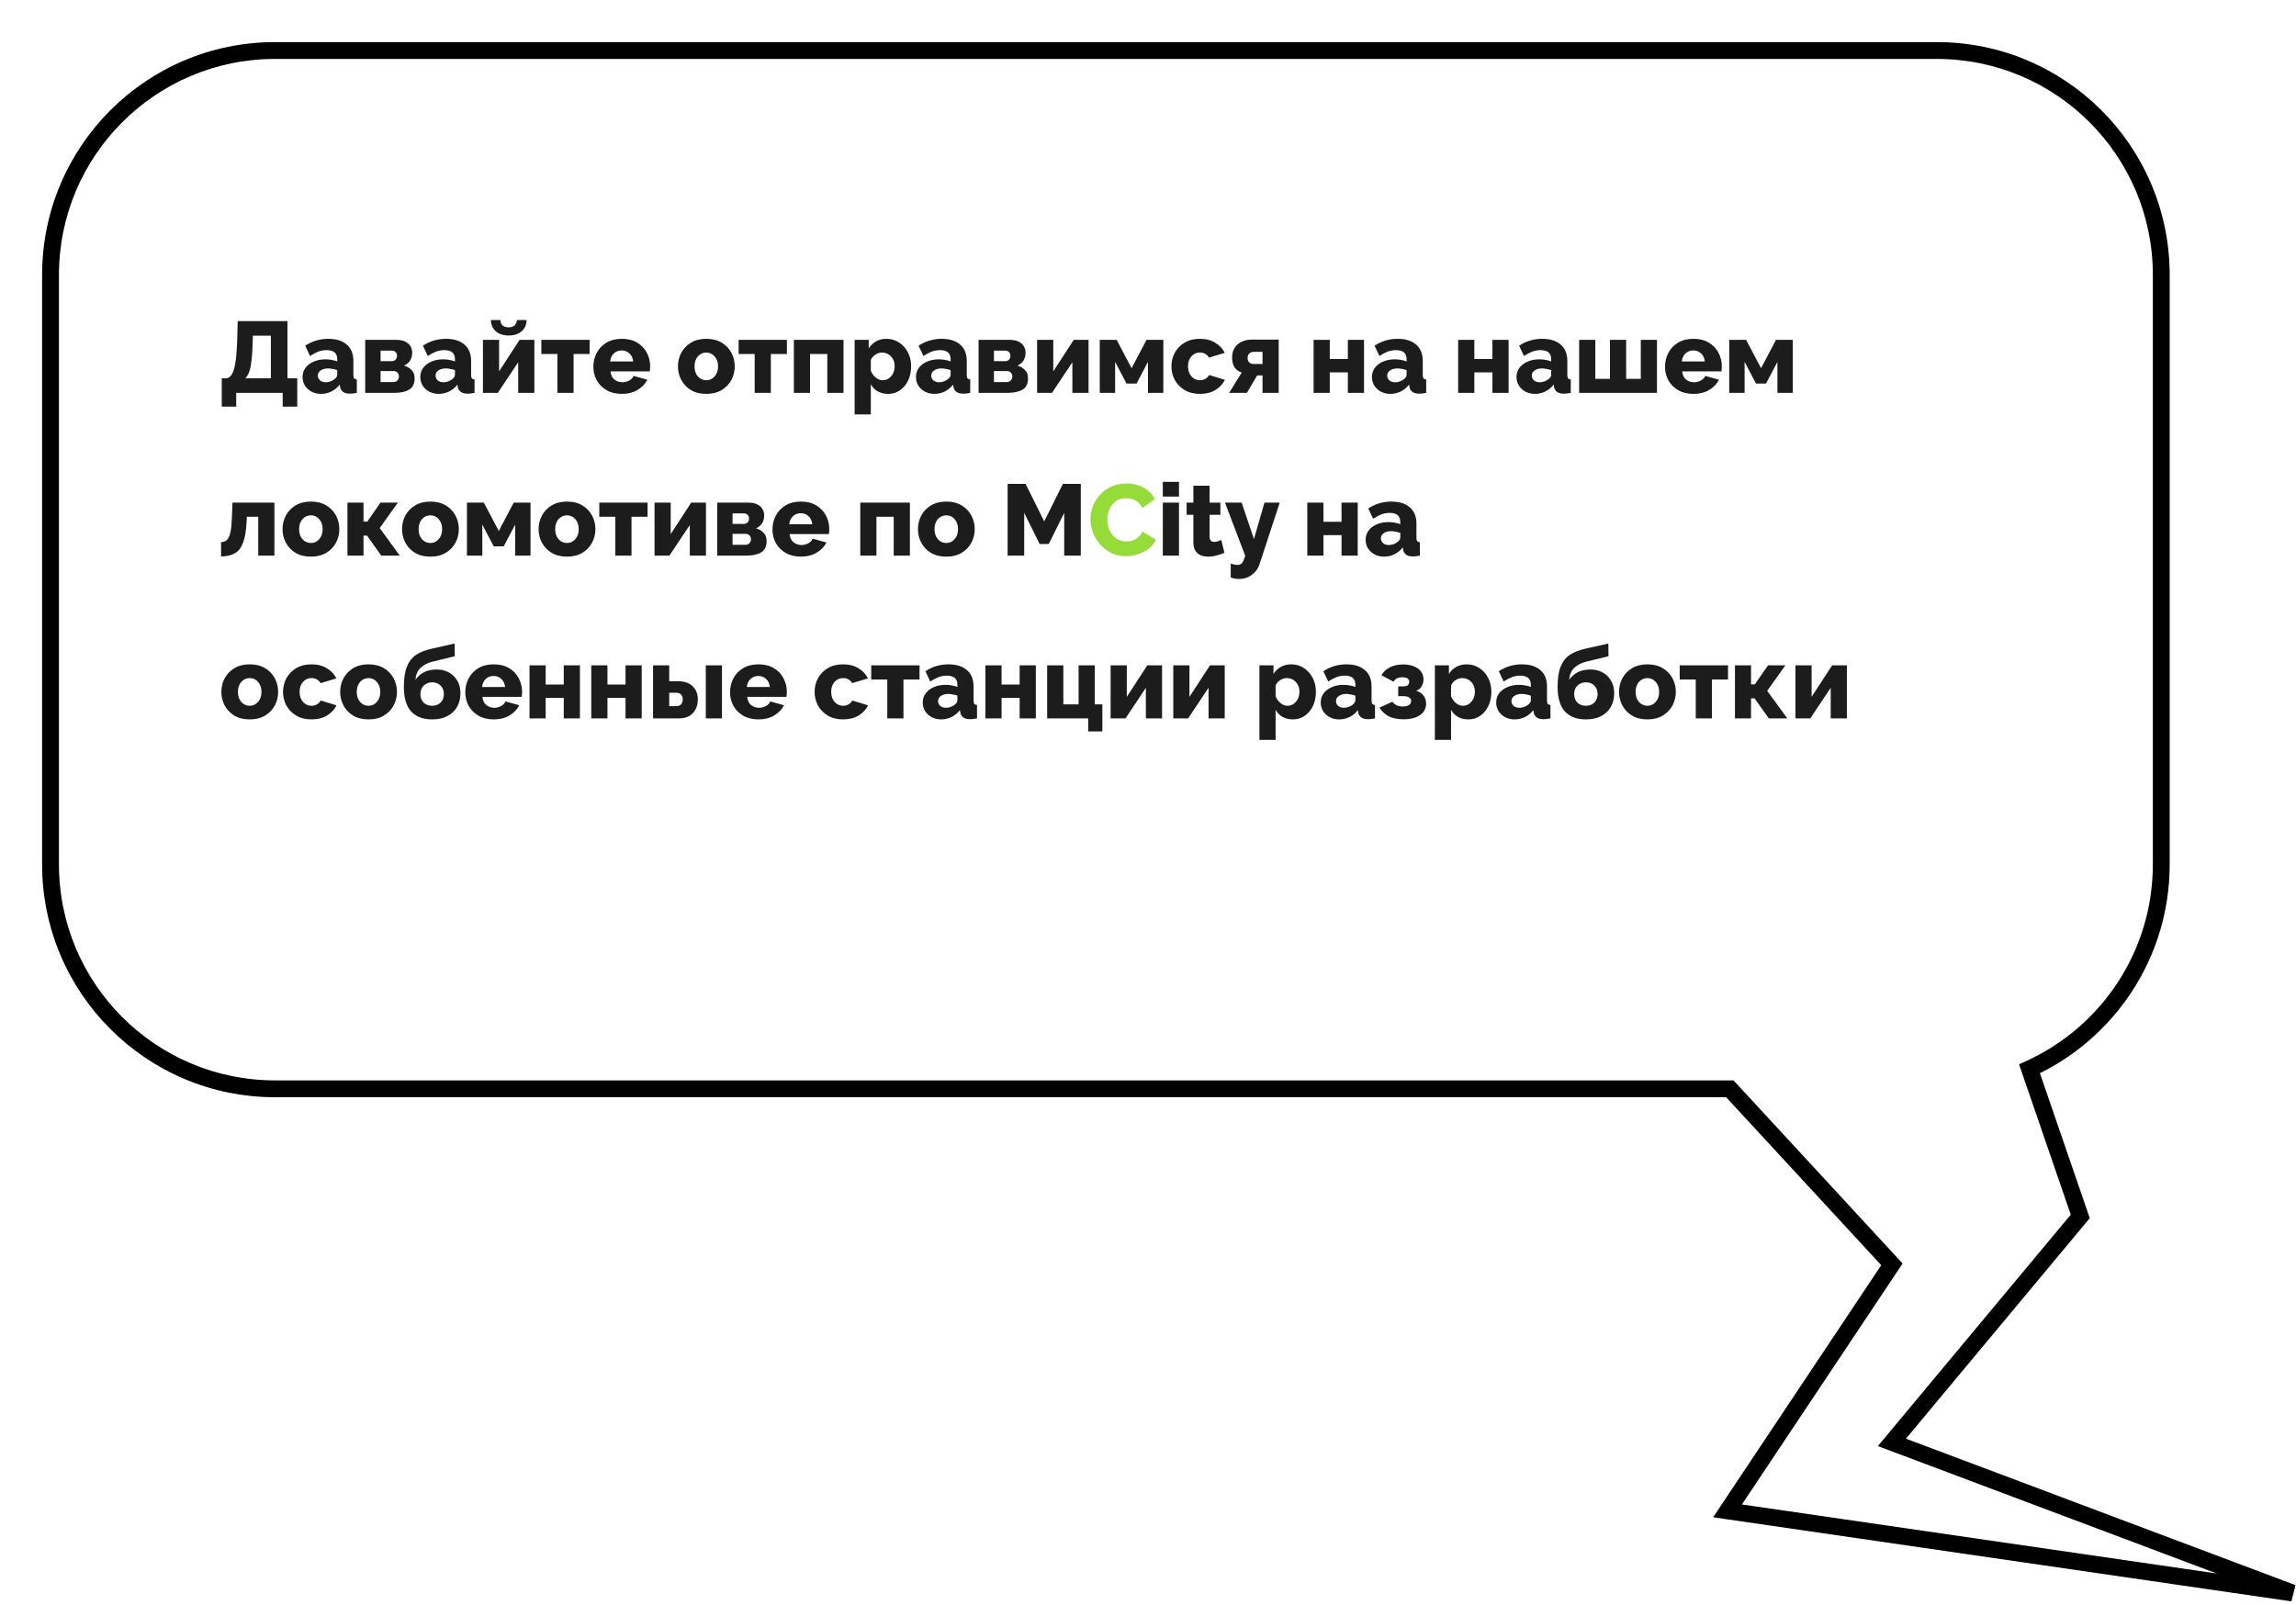 <svg width="409" height="286" viewBox="0 0 409 286" fill="none" xmlns="http://www.w3.org/2000/svg">
<g filter="url(#filter0_d_1_711)">
<path fill-rule="evenodd" clip-rule="evenodd" d="M42 2C19.909 2 2 19.909 2 42V147C2 169.091 19.909 187 42 187H301.148L330.018 218.276L300.736 262.198L401.391 276.839L330.018 249.997L363.569 209.735L354.529 183.436C368.373 177.146 378 163.197 378 147V42C378 19.909 360.091 2 338 2H42Z" fill="white"/>
<path d="M301.148 187L302.25 185.983L301.804 185.5H301.148V187ZM330.018 218.276L331.266 219.108L331.92 218.126L331.12 217.258L330.018 218.276ZM300.736 262.198L299.488 261.366L298.172 263.341L300.52 263.682L300.736 262.198ZM401.391 276.839L401.175 278.323L401.919 275.435L401.391 276.839ZM330.018 249.997L328.865 249.037L327.514 250.658L329.49 251.401L330.018 249.997ZM363.569 209.735L364.721 210.696L365.262 210.047L364.988 209.248L363.569 209.735ZM354.529 183.436L353.908 182.07L352.667 182.634L353.11 183.924L354.529 183.436ZM3.5 42C3.5 20.737 20.737 3.5 42 3.5V0.5C19.08 0.5 0.5 19.08 0.5 42H3.5ZM3.5 147V42H0.5V147H3.5ZM42 185.5C20.737 185.5 3.5 168.263 3.5 147H0.5C0.5 169.92 19.08 188.5 42 188.5V185.5ZM301.148 185.5H42V188.5H301.148V185.5ZM331.12 217.258L302.25 185.983L300.045 188.017L328.915 219.293L331.12 217.258ZM301.984 263.03L331.266 219.108L328.769 217.444L299.488 261.366L301.984 263.03ZM401.607 275.354L300.952 260.714L300.52 263.682L401.175 278.323L401.607 275.354ZM329.49 251.401L400.863 278.243L401.919 275.435L330.546 248.593L329.49 251.401ZM362.417 208.775L328.865 249.037L331.17 250.958L364.721 210.696L362.417 208.775ZM353.11 183.924L362.151 210.223L364.988 209.248L355.947 182.948L353.11 183.924ZM376.5 147C376.5 162.587 367.237 176.015 353.908 182.07L355.149 184.802C369.509 178.277 379.5 163.807 379.5 147H376.5ZM376.5 42V147H379.5V42H376.5ZM338 3.5C359.263 3.5 376.5 20.737 376.5 42H379.5C379.5 19.08 360.92 0.5 338 0.5V3.5ZM42 3.5H338V0.5H42V3.5Z" fill="black"/>
</g>
<path d="M39.504 72.448V67.408H40.224C40.848 67.408 41.322 66.904 41.646 65.896C41.97 64.876 42.168 63.214 42.24 60.91L42.348 57.22H51.204V67.408H52.95V72.448H50.358V70H42.078V72.448H39.504ZM43.68 67.408H48.252V59.812H45.048L44.994 61.324C44.946 62.968 44.832 64.282 44.652 65.266C44.472 66.25 44.148 66.964 43.68 67.408ZM53.898 67.174C53.898 66.55 54.072 66.004 54.42 65.536C54.768 65.068 55.248 64.702 55.86 64.438C56.472 64.162 57.174 64.024 57.966 64.024C58.35 64.024 58.728 64.06 59.1 64.132C59.472 64.192 59.796 64.282 60.072 64.402V63.988C60.072 62.92 59.442 62.386 58.182 62.386C57.654 62.386 57.156 62.476 56.688 62.656C56.232 62.836 55.746 63.094 55.23 63.43L54.366 61.594C55.614 60.778 56.982 60.37 58.47 60.37C59.886 60.37 60.984 60.712 61.764 61.396C62.556 62.068 62.952 63.046 62.952 64.33V66.796C62.952 67.084 62.994 67.288 63.078 67.408C63.174 67.528 63.336 67.594 63.564 67.606V70C63.312 70.048 63.084 70.084 62.88 70.108C62.676 70.132 62.496 70.144 62.34 70.144C61.8 70.144 61.386 70.036 61.098 69.82C60.822 69.604 60.648 69.31 60.576 68.938L60.522 68.524C60.102 69.064 59.598 69.478 59.01 69.766C58.422 70.042 57.816 70.18 57.192 70.18C56.568 70.18 56.004 70.048 55.5 69.784C55.008 69.52 54.618 69.166 54.33 68.722C54.042 68.266 53.898 67.75 53.898 67.174ZM59.622 67.534C59.922 67.294 60.072 67.048 60.072 66.796V65.95C59.82 65.854 59.544 65.782 59.244 65.734C58.956 65.674 58.692 65.644 58.452 65.644C57.912 65.644 57.468 65.764 57.12 66.004C56.784 66.244 56.616 66.55 56.616 66.922C56.616 67.246 56.742 67.528 56.994 67.768C57.258 67.996 57.606 68.11 58.038 68.11C58.326 68.11 58.614 68.056 58.902 67.948C59.19 67.84 59.43 67.702 59.622 67.534ZM65.057 70V60.55H70.529C71.225 60.55 71.783 60.658 72.203 60.874C72.635 61.09 72.947 61.372 73.139 61.72C73.331 62.068 73.427 62.44 73.427 62.836C73.427 63.364 73.307 63.826 73.067 64.222C72.827 64.618 72.461 64.924 71.969 65.14C72.521 65.296 72.971 65.56 73.319 65.932C73.679 66.292 73.859 66.79 73.859 67.426C73.859 68.362 73.535 69.028 72.887 69.424C72.239 69.808 71.339 70 70.187 70H65.057ZM67.793 64.348H69.809C70.085 64.348 70.307 64.258 70.475 64.078C70.643 63.886 70.727 63.652 70.727 63.376C70.727 63.112 70.643 62.896 70.475 62.728C70.307 62.56 70.091 62.476 69.827 62.476H67.793V64.348ZM67.793 68.074H70.097C70.373 68.074 70.601 67.984 70.781 67.804C70.973 67.612 71.069 67.378 71.069 67.102C71.069 66.802 70.979 66.562 70.799 66.382C70.619 66.202 70.391 66.112 70.115 66.112H67.793V68.074ZM74.869 67.174C74.869 66.55 75.043 66.004 75.391 65.536C75.739 65.068 76.219 64.702 76.831 64.438C77.443 64.162 78.145 64.024 78.937 64.024C79.321 64.024 79.699 64.06 80.071 64.132C80.443 64.192 80.767 64.282 81.043 64.402V63.988C81.043 62.92 80.413 62.386 79.153 62.386C78.625 62.386 78.127 62.476 77.659 62.656C77.203 62.836 76.717 63.094 76.201 63.43L75.337 61.594C76.585 60.778 77.953 60.37 79.441 60.37C80.857 60.37 81.955 60.712 82.735 61.396C83.527 62.068 83.923 63.046 83.923 64.33V66.796C83.923 67.084 83.965 67.288 84.049 67.408C84.145 67.528 84.307 67.594 84.535 67.606V70C84.283 70.048 84.055 70.084 83.851 70.108C83.647 70.132 83.467 70.144 83.311 70.144C82.771 70.144 82.357 70.036 82.069 69.82C81.793 69.604 81.619 69.31 81.547 68.938L81.493 68.524C81.073 69.064 80.569 69.478 79.981 69.766C79.393 70.042 78.787 70.18 78.163 70.18C77.539 70.18 76.975 70.048 76.471 69.784C75.979 69.52 75.589 69.166 75.301 68.722C75.013 68.266 74.869 67.75 74.869 67.174ZM80.593 67.534C80.893 67.294 81.043 67.048 81.043 66.796V65.95C80.791 65.854 80.515 65.782 80.215 65.734C79.927 65.674 79.663 65.644 79.423 65.644C78.883 65.644 78.439 65.764 78.091 66.004C77.755 66.244 77.587 66.55 77.587 66.922C77.587 67.246 77.713 67.528 77.965 67.768C78.229 67.996 78.577 68.11 79.009 68.11C79.297 68.11 79.585 68.056 79.873 67.948C80.161 67.84 80.401 67.702 80.593 67.534ZM86.028 70V60.55H88.907V66.166L92.561 60.55H95.189V70H92.309V64.546L88.674 70H86.028ZM90.618 59.776C89.657 59.776 88.889 59.524 88.314 59.02C87.737 58.504 87.45 57.838 87.45 57.022H89.141C89.141 57.394 89.261 57.706 89.501 57.958C89.754 58.198 90.126 58.318 90.618 58.318C91.097 58.318 91.451 58.204 91.68 57.976C91.907 57.736 92.046 57.418 92.094 57.022H93.803C93.803 57.838 93.516 58.504 92.939 59.02C92.364 59.524 91.59 59.776 90.618 59.776ZM99.296 70V63.07H96.434V60.55H105.038V63.07H102.176V70H99.296ZM110.778 70.18C109.71 70.18 108.798 69.958 108.042 69.514C107.286 69.07 106.704 68.482 106.296 67.75C105.9 67.018 105.702 66.226 105.702 65.374C105.702 64.462 105.9 63.628 106.296 62.872C106.692 62.116 107.268 61.51 108.024 61.054C108.78 60.598 109.698 60.37 110.778 60.37C111.846 60.37 112.758 60.598 113.514 61.054C114.27 61.51 114.84 62.11 115.224 62.854C115.62 63.598 115.818 64.396 115.818 65.248C115.818 65.596 115.794 65.902 115.746 66.166H108.762C108.81 66.802 109.038 67.288 109.446 67.624C109.866 67.948 110.34 68.11 110.868 68.11C111.288 68.11 111.69 68.008 112.074 67.804C112.458 67.6 112.722 67.324 112.866 66.976L115.314 67.66C114.942 68.404 114.36 69.01 113.568 69.478C112.788 69.946 111.858 70.18 110.778 70.18ZM108.69 64.402H112.794C112.734 63.802 112.512 63.328 112.128 62.98C111.756 62.62 111.294 62.44 110.742 62.44C110.19 62.44 109.722 62.62 109.338 62.98C108.966 63.34 108.75 63.814 108.69 64.402ZM125.824 70.18C124.744 70.18 123.826 69.952 123.07 69.496C122.326 69.04 121.756 68.44 121.36 67.696C120.964 66.952 120.766 66.148 120.766 65.284C120.766 64.408 120.964 63.598 121.36 62.854C121.756 62.11 122.332 61.51 123.088 61.054C123.844 60.598 124.756 60.37 125.824 60.37C126.892 60.37 127.804 60.598 128.56 61.054C129.316 61.51 129.892 62.11 130.288 62.854C130.684 63.598 130.882 64.408 130.882 65.284C130.882 66.148 130.684 66.952 130.288 67.696C129.892 68.44 129.316 69.04 128.56 69.496C127.804 69.952 126.892 70.18 125.824 70.18ZM123.718 65.284C123.718 66.016 123.916 66.61 124.312 67.066C124.72 67.522 125.224 67.75 125.824 67.75C126.412 67.75 126.904 67.522 127.3 67.066C127.708 66.61 127.912 66.016 127.912 65.284C127.912 64.552 127.708 63.958 127.3 63.502C126.904 63.046 126.412 62.818 125.824 62.818C125.224 62.818 124.72 63.046 124.312 63.502C123.916 63.958 123.718 64.552 123.718 65.284ZM134.434 70V63.07H131.572V60.55H140.176V63.07H137.314V70H134.434ZM141.416 70V60.55H150.254V70H147.374V63.07H144.296V70H141.416ZM158.22 70.18C157.512 70.18 156.888 70.03 156.348 69.73C155.82 69.418 155.412 68.998 155.124 68.47V73.834H152.244V60.55H154.746V62.08C155.094 61.54 155.532 61.12 156.06 60.82C156.588 60.52 157.206 60.37 157.914 60.37C158.754 60.37 159.504 60.592 160.164 61.036C160.836 61.468 161.358 62.05 161.73 62.782C162.114 63.514 162.306 64.336 162.306 65.248C162.306 66.184 162.132 67.024 161.784 67.768C161.436 68.512 160.95 69.1 160.326 69.532C159.714 69.964 159.012 70.18 158.22 70.18ZM157.248 67.75C157.656 67.75 158.022 67.636 158.346 67.408C158.67 67.168 158.922 66.862 159.102 66.49C159.282 66.106 159.372 65.686 159.372 65.23C159.372 64.534 159.156 63.958 158.724 63.502C158.304 63.046 157.764 62.818 157.104 62.818C156.708 62.818 156.324 62.938 155.952 63.178C155.592 63.406 155.316 63.718 155.124 64.114V66.058C155.316 66.538 155.604 66.94 155.988 67.264C156.384 67.588 156.804 67.75 157.248 67.75ZM163.164 67.174C163.164 66.55 163.338 66.004 163.686 65.536C164.034 65.068 164.514 64.702 165.126 64.438C165.738 64.162 166.44 64.024 167.232 64.024C167.616 64.024 167.994 64.06 168.366 64.132C168.738 64.192 169.062 64.282 169.338 64.402V63.988C169.338 62.92 168.708 62.386 167.448 62.386C166.92 62.386 166.422 62.476 165.954 62.656C165.498 62.836 165.012 63.094 164.496 63.43L163.632 61.594C164.88 60.778 166.248 60.37 167.736 60.37C169.152 60.37 170.25 60.712 171.03 61.396C171.822 62.068 172.218 63.046 172.218 64.33V66.796C172.218 67.084 172.26 67.288 172.344 67.408C172.44 67.528 172.602 67.594 172.83 67.606V70C172.578 70.048 172.35 70.084 172.146 70.108C171.942 70.132 171.762 70.144 171.606 70.144C171.066 70.144 170.652 70.036 170.364 69.82C170.088 69.604 169.914 69.31 169.842 68.938L169.788 68.524C169.368 69.064 168.864 69.478 168.276 69.766C167.688 70.042 167.082 70.18 166.458 70.18C165.834 70.18 165.27 70.048 164.766 69.784C164.274 69.52 163.884 69.166 163.596 68.722C163.308 68.266 163.164 67.75 163.164 67.174ZM168.888 67.534C169.188 67.294 169.338 67.048 169.338 66.796V65.95C169.086 65.854 168.81 65.782 168.51 65.734C168.222 65.674 167.958 65.644 167.718 65.644C167.178 65.644 166.734 65.764 166.386 66.004C166.05 66.244 165.882 66.55 165.882 66.922C165.882 67.246 166.008 67.528 166.26 67.768C166.524 67.996 166.872 68.11 167.304 68.11C167.592 68.11 167.88 68.056 168.168 67.948C168.456 67.84 168.696 67.702 168.888 67.534ZM174.322 70V60.55H179.794C180.49 60.55 181.048 60.658 181.468 60.874C181.9 61.09 182.212 61.372 182.404 61.72C182.596 62.068 182.692 62.44 182.692 62.836C182.692 63.364 182.572 63.826 182.332 64.222C182.092 64.618 181.726 64.924 181.234 65.14C181.786 65.296 182.236 65.56 182.584 65.932C182.944 66.292 183.124 66.79 183.124 67.426C183.124 68.362 182.8 69.028 182.152 69.424C181.504 69.808 180.604 70 179.452 70H174.322ZM177.058 64.348H179.074C179.35 64.348 179.572 64.258 179.74 64.078C179.908 63.886 179.992 63.652 179.992 63.376C179.992 63.112 179.908 62.896 179.74 62.728C179.572 62.56 179.356 62.476 179.092 62.476H177.058V64.348ZM177.058 68.074H179.362C179.638 68.074 179.866 67.984 180.046 67.804C180.238 67.612 180.334 67.378 180.334 67.102C180.334 66.802 180.244 66.562 180.064 66.382C179.884 66.202 179.656 66.112 179.38 66.112H177.058V68.074ZM184.746 70V60.55H187.626V66.166L191.28 60.55H193.908V70H191.028V64.546L187.392 70H184.746ZM195.908 70V60.55H198.914L201.578 65.608L204.242 60.55H207.23V70H204.494V64.474L202.46 68.344H200.678L198.644 64.474V70H195.908ZM213.75 70.18C212.694 70.18 211.782 69.952 211.014 69.496C210.258 69.04 209.676 68.44 209.268 67.696C208.872 66.952 208.674 66.142 208.674 65.266C208.674 64.402 208.872 63.598 209.268 62.854C209.676 62.11 210.258 61.51 211.014 61.054C211.77 60.598 212.682 60.37 213.75 60.37C214.83 60.37 215.742 60.604 216.486 61.072C217.242 61.528 217.806 62.128 218.178 62.872L215.37 63.718C214.998 63.118 214.452 62.818 213.732 62.818C213.144 62.818 212.646 63.04 212.238 63.484C211.83 63.928 211.626 64.522 211.626 65.266C211.626 66.01 211.83 66.61 212.238 67.066C212.646 67.522 213.144 67.75 213.732 67.75C214.092 67.75 214.422 67.666 214.722 67.498C215.022 67.318 215.244 67.09 215.388 66.814L218.196 67.678C217.848 68.41 217.29 69.01 216.522 69.478C215.766 69.946 214.842 70.18 213.75 70.18ZM218.962 70L221.194 66.382C220.642 66.202 220.216 65.89 219.916 65.446C219.628 65.002 219.484 64.414 219.484 63.682C219.484 63.034 219.628 62.476 219.916 62.008C220.216 61.528 220.624 61.162 221.14 60.91C221.668 60.646 222.268 60.514 222.94 60.514H227.782V70H224.902V66.886H223.948L222.112 70H218.962ZM223.336 64.852H224.902V62.692H223.372C223.024 62.692 222.748 62.788 222.544 62.98C222.34 63.172 222.238 63.43 222.238 63.754C222.238 64.078 222.328 64.342 222.508 64.546C222.7 64.75 222.976 64.852 223.336 64.852ZM234 70V60.55H236.88V63.97H240.102V60.55H242.982V70H240.102V66.346H236.88V70H234ZM244.392 67.174C244.392 66.55 244.566 66.004 244.914 65.536C245.262 65.068 245.742 64.702 246.354 64.438C246.966 64.162 247.668 64.024 248.46 64.024C248.844 64.024 249.222 64.06 249.594 64.132C249.966 64.192 250.29 64.282 250.566 64.402V63.988C250.566 62.92 249.936 62.386 248.676 62.386C248.148 62.386 247.65 62.476 247.182 62.656C246.726 62.836 246.24 63.094 245.724 63.43L244.86 61.594C246.108 60.778 247.476 60.37 248.964 60.37C250.38 60.37 251.478 60.712 252.258 61.396C253.05 62.068 253.446 63.046 253.446 64.33V66.796C253.446 67.084 253.488 67.288 253.572 67.408C253.668 67.528 253.83 67.594 254.058 67.606V70C253.806 70.048 253.578 70.084 253.374 70.108C253.17 70.132 252.99 70.144 252.834 70.144C252.294 70.144 251.88 70.036 251.592 69.82C251.316 69.604 251.142 69.31 251.07 68.938L251.016 68.524C250.596 69.064 250.092 69.478 249.504 69.766C248.916 70.042 248.31 70.18 247.686 70.18C247.062 70.18 246.498 70.048 245.994 69.784C245.502 69.52 245.112 69.166 244.824 68.722C244.536 68.266 244.392 67.75 244.392 67.174ZM250.116 67.534C250.416 67.294 250.566 67.048 250.566 66.796V65.95C250.314 65.854 250.038 65.782 249.738 65.734C249.45 65.674 249.186 65.644 248.946 65.644C248.406 65.644 247.962 65.764 247.614 66.004C247.278 66.244 247.11 66.55 247.11 66.922C247.11 67.246 247.236 67.528 247.488 67.768C247.752 67.996 248.1 68.11 248.532 68.11C248.82 68.11 249.108 68.056 249.396 67.948C249.684 67.84 249.924 67.702 250.116 67.534ZM259.752 70V60.55H262.632V63.97H265.854V60.55H268.734V70H265.854V66.346H262.632V70H259.752ZM270.144 67.174C270.144 66.55 270.318 66.004 270.666 65.536C271.014 65.068 271.494 64.702 272.106 64.438C272.718 64.162 273.42 64.024 274.212 64.024C274.596 64.024 274.974 64.06 275.346 64.132C275.718 64.192 276.042 64.282 276.318 64.402V63.988C276.318 62.92 275.688 62.386 274.428 62.386C273.9 62.386 273.402 62.476 272.934 62.656C272.478 62.836 271.992 63.094 271.476 63.43L270.612 61.594C271.86 60.778 273.228 60.37 274.716 60.37C276.132 60.37 277.23 60.712 278.01 61.396C278.802 62.068 279.198 63.046 279.198 64.33V66.796C279.198 67.084 279.24 67.288 279.324 67.408C279.42 67.528 279.582 67.594 279.81 67.606V70C279.558 70.048 279.33 70.084 279.126 70.108C278.922 70.132 278.742 70.144 278.586 70.144C278.046 70.144 277.632 70.036 277.344 69.82C277.068 69.604 276.894 69.31 276.822 68.938L276.768 68.524C276.348 69.064 275.844 69.478 275.256 69.766C274.668 70.042 274.062 70.18 273.438 70.18C272.814 70.18 272.25 70.048 271.746 69.784C271.254 69.52 270.864 69.166 270.576 68.722C270.288 68.266 270.144 67.75 270.144 67.174ZM275.868 67.534C276.168 67.294 276.318 67.048 276.318 66.796V65.95C276.066 65.854 275.79 65.782 275.49 65.734C275.202 65.674 274.938 65.644 274.698 65.644C274.158 65.644 273.714 65.764 273.366 66.004C273.03 66.244 272.862 66.55 272.862 66.922C272.862 67.246 272.988 67.528 273.24 67.768C273.504 67.996 273.852 68.11 274.284 68.11C274.572 68.11 274.86 68.056 275.148 67.948C275.436 67.84 275.676 67.702 275.868 67.534ZM281.303 70V60.55H284.183V67.498H286.793V60.55H289.673V67.498H292.283V60.55H295.163V70H281.303ZM301.676 70.18C300.608 70.18 299.696 69.958 298.94 69.514C298.184 69.07 297.602 68.482 297.194 67.75C296.798 67.018 296.6 66.226 296.6 65.374C296.6 64.462 296.798 63.628 297.194 62.872C297.59 62.116 298.166 61.51 298.922 61.054C299.678 60.598 300.596 60.37 301.676 60.37C302.744 60.37 303.656 60.598 304.412 61.054C305.168 61.51 305.738 62.11 306.122 62.854C306.518 63.598 306.716 64.396 306.716 65.248C306.716 65.596 306.692 65.902 306.644 66.166H299.66C299.708 66.802 299.936 67.288 300.344 67.624C300.764 67.948 301.238 68.11 301.766 68.11C302.186 68.11 302.588 68.008 302.972 67.804C303.356 67.6 303.62 67.324 303.764 66.976L306.212 67.66C305.84 68.404 305.258 69.01 304.466 69.478C303.686 69.946 302.756 70.18 301.676 70.18ZM299.588 64.402H303.692C303.632 63.802 303.41 63.328 303.026 62.98C302.654 62.62 302.192 62.44 301.64 62.44C301.088 62.44 300.62 62.62 300.236 62.98C299.864 63.34 299.648 63.814 299.588 64.402ZM308.039 70V60.55H311.045L313.709 65.608L316.373 60.55H319.361V70H316.625V64.474L314.591 68.344H312.809L310.775 64.474V70H308.039ZM39.378 99.144V96.588C39.762 96.588 40.086 96.486 40.35 96.282C40.614 96.066 40.824 95.676 40.98 95.112C41.136 94.548 41.238 93.726 41.286 92.646L41.412 89.55H48.882V99H46.002V92.07H43.968L43.932 92.952C43.848 94.548 43.638 95.796 43.302 96.696C42.966 97.596 42.474 98.226 41.826 98.586C41.19 98.946 40.374 99.132 39.378 99.144ZM55.388 99.18C54.308 99.18 53.39 98.952 52.634 98.496C51.89 98.04 51.32 97.44 50.924 96.696C50.528 95.952 50.33 95.148 50.33 94.284C50.33 93.408 50.528 92.598 50.924 91.854C51.32 91.11 51.896 90.51 52.652 90.054C53.408 89.598 54.32 89.37 55.388 89.37C56.456 89.37 57.368 89.598 58.124 90.054C58.88 90.51 59.456 91.11 59.852 91.854C60.248 92.598 60.446 93.408 60.446 94.284C60.446 95.148 60.248 95.952 59.852 96.696C59.456 97.44 58.88 98.04 58.124 98.496C57.368 98.952 56.456 99.18 55.388 99.18ZM53.282 94.284C53.282 95.016 53.48 95.61 53.876 96.066C54.284 96.522 54.788 96.75 55.388 96.75C55.976 96.75 56.468 96.522 56.864 96.066C57.272 95.61 57.476 95.016 57.476 94.284C57.476 93.552 57.272 92.958 56.864 92.502C56.468 92.046 55.976 91.818 55.388 91.818C54.788 91.818 54.284 92.046 53.876 92.502C53.48 92.958 53.282 93.552 53.282 94.284ZM61.893 99V89.55H64.755V92.934H65.439L67.779 89.55H70.875L67.635 94.086L71.217 99H67.923L65.385 95.436H64.755V99H61.893ZM76.675 99.18C75.596 99.18 74.677 98.952 73.921 98.496C73.177 98.04 72.608 97.44 72.212 96.696C71.816 95.952 71.618 95.148 71.618 94.284C71.618 93.408 71.816 92.598 72.212 91.854C72.608 91.11 73.183 90.51 73.939 90.054C74.695 89.598 75.608 89.37 76.675 89.37C77.743 89.37 78.656 89.598 79.412 90.054C80.168 90.51 80.743 91.11 81.139 91.854C81.535 92.598 81.734 93.408 81.734 94.284C81.734 95.148 81.535 95.952 81.139 96.696C80.743 97.44 80.168 98.04 79.412 98.496C78.656 98.952 77.743 99.18 76.675 99.18ZM74.57 94.284C74.57 95.016 74.767 95.61 75.163 96.066C75.572 96.522 76.076 96.75 76.675 96.75C77.263 96.75 77.755 96.522 78.151 96.066C78.559 95.61 78.763 95.016 78.763 94.284C78.763 93.552 78.559 92.958 78.151 92.502C77.755 92.046 77.263 91.818 76.675 91.818C76.076 91.818 75.572 92.046 75.163 92.502C74.767 92.958 74.57 93.552 74.57 94.284ZM83.18 99V89.55H86.186L88.85 94.608L91.514 89.55H94.502V99H91.766V93.474L89.732 97.344H87.95L85.916 93.474V99H83.18ZM101.004 99.18C99.924 99.18 99.006 98.952 98.25 98.496C97.506 98.04 96.936 97.44 96.54 96.696C96.144 95.952 95.946 95.148 95.946 94.284C95.946 93.408 96.144 92.598 96.54 91.854C96.936 91.11 97.512 90.51 98.268 90.054C99.024 89.598 99.936 89.37 101.004 89.37C102.072 89.37 102.984 89.598 103.74 90.054C104.496 90.51 105.072 91.11 105.468 91.854C105.864 92.598 106.062 93.408 106.062 94.284C106.062 95.148 105.864 95.952 105.468 96.696C105.072 97.44 104.496 98.04 103.74 98.496C102.984 98.952 102.072 99.18 101.004 99.18ZM98.898 94.284C98.898 95.016 99.096 95.61 99.492 96.066C99.9 96.522 100.404 96.75 101.004 96.75C101.592 96.75 102.084 96.522 102.48 96.066C102.888 95.61 103.092 95.016 103.092 94.284C103.092 93.552 102.888 92.958 102.48 92.502C102.084 92.046 101.592 91.818 101.004 91.818C100.404 91.818 99.9 92.046 99.492 92.502C99.096 92.958 98.898 93.552 98.898 94.284ZM109.614 99V92.07H106.752V89.55H115.356V92.07H112.494V99H109.614ZM116.596 99V89.55H119.476V95.166L123.13 89.55H125.758V99H122.878V93.546L119.242 99H116.596ZM127.758 99V89.55H133.23C133.926 89.55 134.484 89.658 134.904 89.874C135.336 90.09 135.648 90.372 135.84 90.72C136.032 91.068 136.128 91.44 136.128 91.836C136.128 92.364 136.008 92.826 135.768 93.222C135.528 93.618 135.162 93.924 134.67 94.14C135.222 94.296 135.672 94.56 136.02 94.932C136.38 95.292 136.56 95.79 136.56 96.426C136.56 97.362 136.236 98.028 135.588 98.424C134.94 98.808 134.04 99 132.888 99H127.758ZM130.494 93.348H132.51C132.786 93.348 133.008 93.258 133.176 93.078C133.344 92.886 133.428 92.652 133.428 92.376C133.428 92.112 133.344 91.896 133.176 91.728C133.008 91.56 132.792 91.476 132.528 91.476H130.494V93.348ZM130.494 97.074H132.798C133.074 97.074 133.302 96.984 133.482 96.804C133.674 96.612 133.77 96.378 133.77 96.102C133.77 95.802 133.68 95.562 133.5 95.382C133.32 95.202 133.092 95.112 132.816 95.112H130.494V97.074ZM142.682 99.18C141.614 99.18 140.702 98.958 139.946 98.514C139.19 98.07 138.608 97.482 138.2 96.75C137.804 96.018 137.606 95.226 137.606 94.374C137.606 93.462 137.804 92.628 138.2 91.872C138.596 91.116 139.172 90.51 139.928 90.054C140.684 89.598 141.602 89.37 142.682 89.37C143.75 89.37 144.662 89.598 145.418 90.054C146.174 90.51 146.744 91.11 147.128 91.854C147.524 92.598 147.722 93.396 147.722 94.248C147.722 94.596 147.698 94.902 147.65 95.166H140.666C140.714 95.802 140.942 96.288 141.35 96.624C141.77 96.948 142.244 97.11 142.772 97.11C143.192 97.11 143.594 97.008 143.978 96.804C144.362 96.6 144.626 96.324 144.77 95.976L147.218 96.66C146.846 97.404 146.264 98.01 145.472 98.478C144.692 98.946 143.762 99.18 142.682 99.18ZM140.594 93.402H144.698C144.638 92.802 144.416 92.328 144.032 91.98C143.66 91.62 143.198 91.44 142.646 91.44C142.094 91.44 141.626 91.62 141.242 91.98C140.87 92.34 140.654 92.814 140.594 93.402ZM153.246 99V89.55H162.084V99H159.204V92.07H156.126V99H153.246ZM168.574 99.18C167.494 99.18 166.576 98.952 165.82 98.496C165.076 98.04 164.506 97.44 164.11 96.696C163.714 95.952 163.516 95.148 163.516 94.284C163.516 93.408 163.714 92.598 164.11 91.854C164.506 91.11 165.082 90.51 165.838 90.054C166.594 89.598 167.506 89.37 168.574 89.37C169.642 89.37 170.554 89.598 171.31 90.054C172.066 90.51 172.642 91.11 173.038 91.854C173.434 92.598 173.632 93.408 173.632 94.284C173.632 95.148 173.434 95.952 173.038 96.696C172.642 97.44 172.066 98.04 171.31 98.496C170.554 98.952 169.642 99.18 168.574 99.18ZM166.468 94.284C166.468 95.016 166.666 95.61 167.062 96.066C167.47 96.522 167.974 96.75 168.574 96.75C169.162 96.75 169.654 96.522 170.05 96.066C170.458 95.61 170.662 95.016 170.662 94.284C170.662 93.552 170.458 92.958 170.05 92.502C169.654 92.046 169.162 91.818 168.574 91.818C167.974 91.818 167.47 92.046 167.062 92.502C166.666 92.958 166.468 93.552 166.468 94.284ZM189.575 99V91.386L186.821 96.93H185.201L182.447 91.386V99H179.495V86.22H182.699L186.011 92.898L189.341 86.22H192.527V99H189.575ZM207.14 88.47V85.86H210.02V88.47H207.14ZM207.14 99V89.55H210.02V99H207.14ZM218.112 98.496C217.716 98.664 217.26 98.82 216.744 98.964C216.24 99.108 215.73 99.18 215.214 99.18C214.734 99.18 214.296 99.102 213.9 98.946C213.504 98.778 213.186 98.508 212.946 98.136C212.706 97.764 212.586 97.272 212.586 96.66V91.728H211.38V89.55H212.586V86.544H215.466V89.55H217.392V91.728H215.466V95.67C215.466 95.982 215.544 96.21 215.7 96.354C215.856 96.486 216.054 96.552 216.294 96.552C216.51 96.552 216.732 96.516 216.96 96.444C217.188 96.372 217.386 96.294 217.554 96.21L218.112 98.496ZM219.236 100.422C219.728 100.578 220.142 100.656 220.478 100.656C220.814 100.656 221.078 100.536 221.27 100.296C221.474 100.056 221.654 99.624 221.81 99L218.21 89.55H221.18L223.376 96.048L225.248 89.55H227.966L224.366 100.53C224.114 101.31 223.658 101.94 222.998 102.42C222.35 102.912 221.588 103.158 220.712 103.158C220.208 103.158 219.716 103.068 219.236 102.888V100.422ZM232.875 99V89.55H235.755V92.97H238.977V89.55H241.857V99H238.977V95.346H235.755V99H232.875ZM243.267 96.174C243.267 95.55 243.441 95.004 243.789 94.536C244.137 94.068 244.617 93.702 245.229 93.438C245.841 93.162 246.543 93.024 247.335 93.024C247.719 93.024 248.097 93.06 248.469 93.132C248.841 93.192 249.165 93.282 249.441 93.402V92.988C249.441 91.92 248.811 91.386 247.551 91.386C247.023 91.386 246.525 91.476 246.057 91.656C245.601 91.836 245.115 92.094 244.599 92.43L243.735 90.594C244.983 89.778 246.351 89.37 247.839 89.37C249.255 89.37 250.353 89.712 251.133 90.396C251.925 91.068 252.321 92.046 252.321 93.33V95.796C252.321 96.084 252.363 96.288 252.447 96.408C252.543 96.528 252.705 96.594 252.933 96.606V99C252.681 99.048 252.453 99.084 252.249 99.108C252.045 99.132 251.865 99.144 251.709 99.144C251.169 99.144 250.755 99.036 250.467 98.82C250.191 98.604 250.017 98.31 249.945 97.938L249.891 97.524C249.471 98.064 248.967 98.478 248.379 98.766C247.791 99.042 247.185 99.18 246.561 99.18C245.937 99.18 245.373 99.048 244.869 98.784C244.377 98.52 243.987 98.166 243.699 97.722C243.411 97.266 243.267 96.75 243.267 96.174ZM248.991 96.534C249.291 96.294 249.441 96.048 249.441 95.796V94.95C249.189 94.854 248.913 94.782 248.613 94.734C248.325 94.674 248.061 94.644 247.821 94.644C247.281 94.644 246.837 94.764 246.489 95.004C246.153 95.244 245.985 95.55 245.985 95.922C245.985 96.246 246.111 96.528 246.363 96.768C246.627 96.996 246.975 97.11 247.407 97.11C247.695 97.11 247.983 97.056 248.271 96.948C248.559 96.84 248.799 96.702 248.991 96.534ZM44.49 128.18C43.41 128.18 42.492 127.952 41.736 127.496C40.992 127.04 40.422 126.44 40.026 125.696C39.63 124.952 39.432 124.148 39.432 123.284C39.432 122.408 39.63 121.598 40.026 120.854C40.422 120.11 40.998 119.51 41.754 119.054C42.51 118.598 43.422 118.37 44.49 118.37C45.558 118.37 46.47 118.598 47.226 119.054C47.982 119.51 48.558 120.11 48.954 120.854C49.35 121.598 49.548 122.408 49.548 123.284C49.548 124.148 49.35 124.952 48.954 125.696C48.558 126.44 47.982 127.04 47.226 127.496C46.47 127.952 45.558 128.18 44.49 128.18ZM42.384 123.284C42.384 124.016 42.582 124.61 42.978 125.066C43.386 125.522 43.89 125.75 44.49 125.75C45.078 125.75 45.57 125.522 45.966 125.066C46.374 124.61 46.578 124.016 46.578 123.284C46.578 122.552 46.374 121.958 45.966 121.502C45.57 121.046 45.078 120.818 44.49 120.818C43.89 120.818 43.386 121.046 42.978 121.502C42.582 121.958 42.384 122.552 42.384 123.284ZM55.494 128.18C54.438 128.18 53.526 127.952 52.758 127.496C52.002 127.04 51.42 126.44 51.012 125.696C50.616 124.952 50.418 124.142 50.418 123.266C50.418 122.402 50.616 121.598 51.012 120.854C51.42 120.11 52.002 119.51 52.758 119.054C53.514 118.598 54.426 118.37 55.494 118.37C56.574 118.37 57.486 118.604 58.23 119.072C58.986 119.528 59.55 120.128 59.922 120.872L57.114 121.718C56.742 121.118 56.196 120.818 55.476 120.818C54.888 120.818 54.39 121.04 53.982 121.484C53.574 121.928 53.37 122.522 53.37 123.266C53.37 124.01 53.574 124.61 53.982 125.066C54.39 125.522 54.888 125.75 55.476 125.75C55.836 125.75 56.166 125.666 56.466 125.498C56.766 125.318 56.988 125.09 57.132 124.814L59.94 125.678C59.592 126.41 59.034 127.01 58.266 127.478C57.51 127.946 56.586 128.18 55.494 128.18ZM65.654 128.18C64.574 128.18 63.656 127.952 62.9 127.496C62.156 127.04 61.586 126.44 61.19 125.696C60.794 124.952 60.596 124.148 60.596 123.284C60.596 122.408 60.794 121.598 61.19 120.854C61.586 120.11 62.162 119.51 62.918 119.054C63.674 118.598 64.586 118.37 65.654 118.37C66.722 118.37 67.634 118.598 68.39 119.054C69.146 119.51 69.722 120.11 70.118 120.854C70.514 121.598 70.712 122.408 70.712 123.284C70.712 124.148 70.514 124.952 70.118 125.696C69.722 126.44 69.146 127.04 68.39 127.496C67.634 127.952 66.722 128.18 65.654 128.18ZM63.548 123.284C63.548 124.016 63.746 124.61 64.142 125.066C64.55 125.522 65.054 125.75 65.654 125.75C66.242 125.75 66.734 125.522 67.13 125.066C67.538 124.61 67.742 124.016 67.742 123.284C67.742 122.552 67.538 121.958 67.13 121.502C66.734 121.046 66.242 120.818 65.654 120.818C65.054 120.818 64.55 121.046 64.142 121.502C63.746 121.958 63.548 122.552 63.548 123.284ZM76.982 128.18C75.338 128.18 74.084 127.7 73.22 126.74C72.368 125.768 71.942 124.322 71.942 122.402C71.942 120.902 72.122 119.696 72.482 118.784C72.842 117.872 73.388 117.17 74.12 116.678C74.864 116.186 75.794 115.82 76.91 115.58L80.978 114.662L81.014 116.93L76.928 117.92C76.124 118.136 75.452 118.496 74.912 119C74.384 119.504 74.078 120.218 73.994 121.142C74.366 120.578 74.864 120.128 75.488 119.792C76.124 119.456 76.898 119.288 77.81 119.288C78.626 119.288 79.352 119.468 79.988 119.828C80.624 120.188 81.122 120.686 81.482 121.322C81.842 121.946 82.022 122.672 82.022 123.5C82.022 124.4 81.83 125.204 81.446 125.912C81.062 126.608 80.492 127.16 79.736 127.568C78.992 127.976 78.074 128.18 76.982 128.18ZM76.982 125.75C77.606 125.75 78.11 125.558 78.494 125.174C78.878 124.79 79.07 124.28 79.07 123.644C79.07 123.044 78.878 122.552 78.494 122.168C78.122 121.772 77.618 121.574 76.982 121.574C76.382 121.574 75.884 121.766 75.488 122.15C75.092 122.522 74.894 123.02 74.894 123.644C74.894 124.28 75.08 124.79 75.452 125.174C75.836 125.558 76.346 125.75 76.982 125.75ZM87.961 128.18C86.893 128.18 85.981 127.958 85.225 127.514C84.469 127.07 83.887 126.482 83.479 125.75C83.083 125.018 82.885 124.226 82.885 123.374C82.885 122.462 83.083 121.628 83.479 120.872C83.875 120.116 84.451 119.51 85.207 119.054C85.963 118.598 86.881 118.37 87.961 118.37C89.029 118.37 89.941 118.598 90.697 119.054C91.453 119.51 92.023 120.11 92.407 120.854C92.803 121.598 93.001 122.396 93.001 123.248C93.001 123.596 92.977 123.902 92.929 124.166H85.945C85.993 124.802 86.221 125.288 86.629 125.624C87.049 125.948 87.523 126.11 88.051 126.11C88.471 126.11 88.873 126.008 89.257 125.804C89.641 125.6 89.905 125.324 90.049 124.976L92.497 125.66C92.125 126.404 91.543 127.01 90.751 127.478C89.971 127.946 89.041 128.18 87.961 128.18ZM85.873 122.402H89.977C89.917 121.802 89.695 121.328 89.311 120.98C88.939 120.62 88.477 120.44 87.925 120.44C87.373 120.44 86.905 120.62 86.521 120.98C86.149 121.34 85.933 121.814 85.873 122.402ZM94.324 128V118.55H97.204V121.97H100.426V118.55H103.306V128H100.426V124.346H97.204V128H94.324ZM105.328 128V118.55H108.208V121.97H111.43V118.55H114.31V128H111.43V124.346H108.208V128H105.328ZM116.332 128V118.55H119.212V121.376H120.742C121.882 121.376 122.758 121.67 123.37 122.258C123.994 122.846 124.306 123.626 124.306 124.598C124.306 125.606 124.012 126.428 123.424 127.064C122.848 127.688 122.014 128 120.922 128H116.332ZM125.728 128V118.55H128.608V128H125.728ZM119.212 125.822H120.454C120.85 125.822 121.144 125.708 121.336 125.48C121.528 125.252 121.624 124.964 121.624 124.616C121.624 124.28 121.528 123.998 121.336 123.77C121.156 123.542 120.856 123.428 120.436 123.428H119.212V125.822ZM135.123 128.18C134.055 128.18 133.143 127.958 132.387 127.514C131.631 127.07 131.049 126.482 130.641 125.75C130.245 125.018 130.047 124.226 130.047 123.374C130.047 122.462 130.245 121.628 130.641 120.872C131.037 120.116 131.613 119.51 132.369 119.054C133.125 118.598 134.043 118.37 135.123 118.37C136.191 118.37 137.103 118.598 137.859 119.054C138.615 119.51 139.185 120.11 139.569 120.854C139.965 121.598 140.163 122.396 140.163 123.248C140.163 123.596 140.139 123.902 140.091 124.166H133.107C133.155 124.802 133.383 125.288 133.791 125.624C134.211 125.948 134.685 126.11 135.213 126.11C135.633 126.11 136.035 126.008 136.419 125.804C136.803 125.6 137.067 125.324 137.211 124.976L139.659 125.66C139.287 126.404 138.705 127.01 137.913 127.478C137.133 127.946 136.203 128.18 135.123 128.18ZM133.035 122.402H137.139C137.079 121.802 136.857 121.328 136.473 120.98C136.101 120.62 135.639 120.44 135.087 120.44C134.535 120.44 134.067 120.62 133.683 120.98C133.311 121.34 133.095 121.814 133.035 122.402ZM150.188 128.18C149.132 128.18 148.22 127.952 147.452 127.496C146.696 127.04 146.114 126.44 145.706 125.696C145.31 124.952 145.112 124.142 145.112 123.266C145.112 122.402 145.31 121.598 145.706 120.854C146.114 120.11 146.696 119.51 147.452 119.054C148.208 118.598 149.12 118.37 150.188 118.37C151.268 118.37 152.18 118.604 152.924 119.072C153.68 119.528 154.244 120.128 154.616 120.872L151.808 121.718C151.436 121.118 150.89 120.818 150.17 120.818C149.582 120.818 149.084 121.04 148.676 121.484C148.268 121.928 148.064 122.522 148.064 123.266C148.064 124.01 148.268 124.61 148.676 125.066C149.084 125.522 149.582 125.75 150.17 125.75C150.53 125.75 150.86 125.666 151.16 125.498C151.46 125.318 151.682 125.09 151.826 124.814L154.634 125.678C154.286 126.41 153.728 127.01 152.96 127.478C152.204 127.946 151.28 128.18 150.188 128.18ZM158.059 128V121.07H155.197V118.55H163.801V121.07H160.939V128H158.059ZM164.376 125.174C164.376 124.55 164.55 124.004 164.898 123.536C165.246 123.068 165.726 122.702 166.338 122.438C166.95 122.162 167.652 122.024 168.444 122.024C168.828 122.024 169.206 122.06 169.578 122.132C169.95 122.192 170.274 122.282 170.55 122.402V121.988C170.55 120.92 169.92 120.386 168.66 120.386C168.132 120.386 167.634 120.476 167.166 120.656C166.71 120.836 166.224 121.094 165.708 121.43L164.844 119.594C166.092 118.778 167.46 118.37 168.948 118.37C170.364 118.37 171.462 118.712 172.242 119.396C173.034 120.068 173.43 121.046 173.43 122.33V124.796C173.43 125.084 173.472 125.288 173.556 125.408C173.652 125.528 173.814 125.594 174.042 125.606V128C173.79 128.048 173.562 128.084 173.358 128.108C173.154 128.132 172.974 128.144 172.818 128.144C172.278 128.144 171.864 128.036 171.576 127.82C171.3 127.604 171.126 127.31 171.054 126.938L171 126.524C170.58 127.064 170.076 127.478 169.488 127.766C168.9 128.042 168.294 128.18 167.67 128.18C167.046 128.18 166.482 128.048 165.978 127.784C165.486 127.52 165.096 127.166 164.808 126.722C164.52 126.266 164.376 125.75 164.376 125.174ZM170.1 125.534C170.4 125.294 170.55 125.048 170.55 124.796V123.95C170.298 123.854 170.022 123.782 169.722 123.734C169.434 123.674 169.17 123.644 168.93 123.644C168.39 123.644 167.946 123.764 167.598 124.004C167.262 124.244 167.094 124.55 167.094 124.922C167.094 125.246 167.22 125.528 167.472 125.768C167.736 125.996 168.084 126.11 168.516 126.11C168.804 126.11 169.092 126.056 169.38 125.948C169.668 125.84 169.908 125.702 170.1 125.534ZM175.535 128V118.55H178.415V121.97H181.637V118.55H184.517V128H181.637V124.346H178.415V128H175.535ZM193.847 130.322V128H186.539V118.55H189.419V125.498H192.137V118.55H195.017V125.498H196.367V130.322H193.847ZM197.842 128V118.55H200.722V124.166L204.376 118.55H207.004V128H204.124V122.546L200.488 128H197.842ZM209.004 128V118.55H211.884V124.166L215.538 118.55H218.166V128H215.286V122.546L211.65 128H209.004ZM230.325 128.18C229.617 128.18 228.993 128.03 228.453 127.73C227.925 127.418 227.517 126.998 227.229 126.47V131.834H224.349V118.55H226.851V120.08C227.199 119.54 227.637 119.12 228.165 118.82C228.693 118.52 229.311 118.37 230.019 118.37C230.859 118.37 231.609 118.592 232.269 119.036C232.941 119.468 233.463 120.05 233.835 120.782C234.219 121.514 234.411 122.336 234.411 123.248C234.411 124.184 234.237 125.024 233.889 125.768C233.541 126.512 233.055 127.1 232.431 127.532C231.819 127.964 231.117 128.18 230.325 128.18ZM229.353 125.75C229.761 125.75 230.127 125.636 230.451 125.408C230.775 125.168 231.027 124.862 231.207 124.49C231.387 124.106 231.477 123.686 231.477 123.23C231.477 122.534 231.261 121.958 230.829 121.502C230.409 121.046 229.869 120.818 229.209 120.818C228.813 120.818 228.429 120.938 228.057 121.178C227.697 121.406 227.421 121.718 227.229 122.114V124.058C227.421 124.538 227.709 124.94 228.093 125.264C228.489 125.588 228.909 125.75 229.353 125.75ZM235.269 125.174C235.269 124.55 235.443 124.004 235.791 123.536C236.139 123.068 236.619 122.702 237.231 122.438C237.843 122.162 238.545 122.024 239.337 122.024C239.721 122.024 240.099 122.06 240.471 122.132C240.843 122.192 241.167 122.282 241.443 122.402V121.988C241.443 120.92 240.813 120.386 239.553 120.386C239.025 120.386 238.527 120.476 238.059 120.656C237.603 120.836 237.117 121.094 236.601 121.43L235.737 119.594C236.985 118.778 238.353 118.37 239.841 118.37C241.257 118.37 242.355 118.712 243.135 119.396C243.927 120.068 244.323 121.046 244.323 122.33V124.796C244.323 125.084 244.365 125.288 244.449 125.408C244.545 125.528 244.707 125.594 244.935 125.606V128C244.683 128.048 244.455 128.084 244.251 128.108C244.047 128.132 243.867 128.144 243.711 128.144C243.171 128.144 242.757 128.036 242.469 127.82C242.193 127.604 242.019 127.31 241.947 126.938L241.893 126.524C241.473 127.064 240.969 127.478 240.381 127.766C239.793 128.042 239.187 128.18 238.563 128.18C237.939 128.18 237.375 128.048 236.871 127.784C236.379 127.52 235.989 127.166 235.701 126.722C235.413 126.266 235.269 125.75 235.269 125.174ZM240.993 125.534C241.293 125.294 241.443 125.048 241.443 124.796V123.95C241.191 123.854 240.915 123.782 240.615 123.734C240.327 123.674 240.063 123.644 239.823 123.644C239.283 123.644 238.839 123.764 238.491 124.004C238.155 124.244 237.987 124.55 237.987 124.922C237.987 125.246 238.113 125.528 238.365 125.768C238.629 125.996 238.977 126.11 239.409 126.11C239.697 126.11 239.985 126.056 240.273 125.948C240.561 125.84 240.801 125.702 240.993 125.534ZM250.046 128.162C248.966 128.162 248.072 127.982 247.364 127.622C246.668 127.25 246.128 126.734 245.744 126.074L248.048 125.03C248.24 125.294 248.48 125.504 248.768 125.66C249.056 125.804 249.428 125.876 249.884 125.876C250.376 125.876 250.748 125.786 251 125.606C251.252 125.426 251.378 125.198 251.378 124.922C251.378 124.658 251.27 124.448 251.054 124.292C250.838 124.136 250.508 124.052 250.064 124.04H249.074V122.294H250.082C250.382 122.294 250.616 122.222 250.784 122.078C250.952 121.922 251.036 121.724 251.036 121.484C251.036 121.232 250.934 121.034 250.73 120.89C250.538 120.746 250.226 120.674 249.794 120.674C249.41 120.674 249.092 120.74 248.84 120.872C248.6 121.004 248.402 121.202 248.246 121.466L246.086 120.314C246.434 119.702 246.938 119.228 247.598 118.892C248.27 118.556 249.05 118.388 249.938 118.388C250.622 118.388 251.24 118.49 251.792 118.694C252.344 118.898 252.776 119.198 253.088 119.594C253.412 119.99 253.574 120.482 253.574 121.07C253.574 121.466 253.472 121.856 253.268 122.24C253.076 122.624 252.746 122.9 252.278 123.068C252.866 123.248 253.304 123.542 253.592 123.95C253.892 124.346 254.042 124.82 254.042 125.372C254.042 125.972 253.868 126.482 253.52 126.902C253.172 127.322 252.692 127.64 252.08 127.856C251.48 128.06 250.802 128.162 250.046 128.162ZM261.579 128.18C260.871 128.18 260.247 128.03 259.707 127.73C259.179 127.418 258.771 126.998 258.483 126.47V131.834H255.603V118.55H258.105V120.08C258.453 119.54 258.891 119.12 259.419 118.82C259.947 118.52 260.565 118.37 261.273 118.37C262.113 118.37 262.863 118.592 263.523 119.036C264.195 119.468 264.717 120.05 265.089 120.782C265.473 121.514 265.665 122.336 265.665 123.248C265.665 124.184 265.491 125.024 265.143 125.768C264.795 126.512 264.309 127.1 263.685 127.532C263.073 127.964 262.371 128.18 261.579 128.18ZM260.607 125.75C261.015 125.75 261.381 125.636 261.705 125.408C262.029 125.168 262.281 124.862 262.461 124.49C262.641 124.106 262.731 123.686 262.731 123.23C262.731 122.534 262.515 121.958 262.083 121.502C261.663 121.046 261.123 120.818 260.463 120.818C260.067 120.818 259.683 120.938 259.311 121.178C258.951 121.406 258.675 121.718 258.483 122.114V124.058C258.675 124.538 258.963 124.94 259.347 125.264C259.743 125.588 260.163 125.75 260.607 125.75ZM266.523 125.174C266.523 124.55 266.697 124.004 267.045 123.536C267.393 123.068 267.873 122.702 268.485 122.438C269.097 122.162 269.799 122.024 270.591 122.024C270.975 122.024 271.353 122.06 271.725 122.132C272.097 122.192 272.421 122.282 272.697 122.402V121.988C272.697 120.92 272.067 120.386 270.807 120.386C270.279 120.386 269.781 120.476 269.313 120.656C268.857 120.836 268.371 121.094 267.855 121.43L266.991 119.594C268.239 118.778 269.607 118.37 271.095 118.37C272.511 118.37 273.609 118.712 274.389 119.396C275.181 120.068 275.577 121.046 275.577 122.33V124.796C275.577 125.084 275.619 125.288 275.703 125.408C275.799 125.528 275.961 125.594 276.189 125.606V128C275.937 128.048 275.709 128.084 275.505 128.108C275.301 128.132 275.121 128.144 274.965 128.144C274.425 128.144 274.011 128.036 273.723 127.82C273.447 127.604 273.273 127.31 273.201 126.938L273.147 126.524C272.727 127.064 272.223 127.478 271.635 127.766C271.047 128.042 270.441 128.18 269.817 128.18C269.193 128.18 268.629 128.048 268.125 127.784C267.633 127.52 267.243 127.166 266.955 126.722C266.667 126.266 266.523 125.75 266.523 125.174ZM272.247 125.534C272.547 125.294 272.697 125.048 272.697 124.796V123.95C272.445 123.854 272.169 123.782 271.869 123.734C271.581 123.674 271.317 123.644 271.077 123.644C270.537 123.644 270.093 123.764 269.745 124.004C269.409 124.244 269.241 124.55 269.241 124.922C269.241 125.246 269.367 125.528 269.619 125.768C269.883 125.996 270.231 126.11 270.663 126.11C270.951 126.11 271.239 126.056 271.527 125.948C271.815 125.84 272.055 125.702 272.247 125.534ZM282.506 128.18C280.862 128.18 279.608 127.7 278.744 126.74C277.892 125.768 277.466 124.322 277.466 122.402C277.466 120.902 277.646 119.696 278.006 118.784C278.366 117.872 278.912 117.17 279.644 116.678C280.388 116.186 281.318 115.82 282.434 115.58L286.502 114.662L286.538 116.93L282.452 117.92C281.648 118.136 280.976 118.496 280.436 119C279.908 119.504 279.602 120.218 279.518 121.142C279.89 120.578 280.388 120.128 281.012 119.792C281.648 119.456 282.422 119.288 283.334 119.288C284.15 119.288 284.876 119.468 285.512 119.828C286.148 120.188 286.646 120.686 287.006 121.322C287.366 121.946 287.546 122.672 287.546 123.5C287.546 124.4 287.354 125.204 286.97 125.912C286.586 126.608 286.016 127.16 285.26 127.568C284.516 127.976 283.598 128.18 282.506 128.18ZM282.506 125.75C283.13 125.75 283.634 125.558 284.018 125.174C284.402 124.79 284.594 124.28 284.594 123.644C284.594 123.044 284.402 122.552 284.018 122.168C283.646 121.772 283.142 121.574 282.506 121.574C281.906 121.574 281.408 121.766 281.012 122.15C280.616 122.522 280.418 123.02 280.418 123.644C280.418 124.28 280.604 124.79 280.976 125.174C281.36 125.558 281.87 125.75 282.506 125.75ZM293.467 128.18C292.387 128.18 291.469 127.952 290.713 127.496C289.969 127.04 289.399 126.44 289.003 125.696C288.607 124.952 288.409 124.148 288.409 123.284C288.409 122.408 288.607 121.598 289.003 120.854C289.399 120.11 289.975 119.51 290.731 119.054C291.487 118.598 292.399 118.37 293.467 118.37C294.535 118.37 295.447 118.598 296.203 119.054C296.959 119.51 297.535 120.11 297.931 120.854C298.327 121.598 298.525 122.408 298.525 123.284C298.525 124.148 298.327 124.952 297.931 125.696C297.535 126.44 296.959 127.04 296.203 127.496C295.447 127.952 294.535 128.18 293.467 128.18ZM291.361 123.284C291.361 124.016 291.559 124.61 291.955 125.066C292.363 125.522 292.867 125.75 293.467 125.75C294.055 125.75 294.547 125.522 294.943 125.066C295.351 124.61 295.555 124.016 295.555 123.284C295.555 122.552 295.351 121.958 294.943 121.502C294.547 121.046 294.055 120.818 293.467 120.818C292.867 120.818 292.363 121.046 291.955 121.502C291.559 121.958 291.361 122.552 291.361 123.284ZM302.077 128V121.07H299.215V118.55H307.819V121.07H304.957V128H302.077ZM309.059 128V118.55H311.921V121.934H312.605L314.945 118.55H318.041L314.801 123.086L318.383 128H315.089L312.551 124.436H311.921V128H309.059ZM319.834 128V118.55H322.714V124.166L326.368 118.55H328.996V128H326.116V122.546L322.48 128H319.834Z" fill="#1C1C1C"/>
<path d="M194.244 92.502C194.244 91.734 194.388 90.972 194.676 90.216C194.964 89.46 195.384 88.776 195.936 88.164C196.488 87.552 197.16 87.066 197.952 86.706C198.744 86.334 199.644 86.148 200.652 86.148C201.84 86.148 202.878 86.406 203.766 86.922C204.654 87.438 205.314 88.11 205.746 88.938L203.478 90.522C203.286 90.078 203.028 89.73 202.704 89.478C202.38 89.214 202.032 89.034 201.66 88.938C201.288 88.83 200.928 88.776 200.58 88.776C199.824 88.776 199.2 88.968 198.708 89.352C198.216 89.736 197.85 90.222 197.61 90.81C197.37 91.398 197.25 91.998 197.25 92.61C197.25 93.282 197.388 93.918 197.664 94.518C197.94 95.106 198.33 95.58 198.834 95.94C199.338 96.3 199.932 96.48 200.616 96.48C200.976 96.48 201.342 96.426 201.714 96.318C202.086 96.198 202.428 96.006 202.74 95.742C203.064 95.478 203.31 95.136 203.478 94.716L205.89 96.138C205.638 96.774 205.224 97.314 204.648 97.758C204.072 98.19 203.418 98.526 202.686 98.766C201.966 98.994 201.252 99.108 200.544 99.108C199.62 99.108 198.774 98.922 198.006 98.55C197.238 98.166 196.572 97.662 196.008 97.038C195.444 96.402 195.006 95.694 194.694 94.914C194.394 94.122 194.244 93.318 194.244 92.502Z" fill="#95DB3A"/>
<defs>
<filter id="filter0_d_1_711" x="0.5" y="0.5" width="408.419" height="284.823" filterUnits="userSpaceOnUse" color-interpolation-filters="sRGB">
<feFlood flood-opacity="0" result="BackgroundImageFix"/>
<feColorMatrix in="SourceAlpha" type="matrix" values="0 0 0 0 0 0 0 0 0 0 0 0 0 0 0 0 0 0 127 0" result="hardAlpha"/>
<feOffset dx="7" dy="7"/>
<feColorMatrix type="matrix" values="0 0 0 0 0 0 0 0 0 0 0 0 0 0 0 0 0 0 1 0"/>
<feBlend mode="normal" in2="BackgroundImageFix" result="effect1_dropShadow_1_711"/>
<feBlend mode="normal" in="SourceGraphic" in2="effect1_dropShadow_1_711" result="shape"/>
</filter>
</defs>
</svg>
